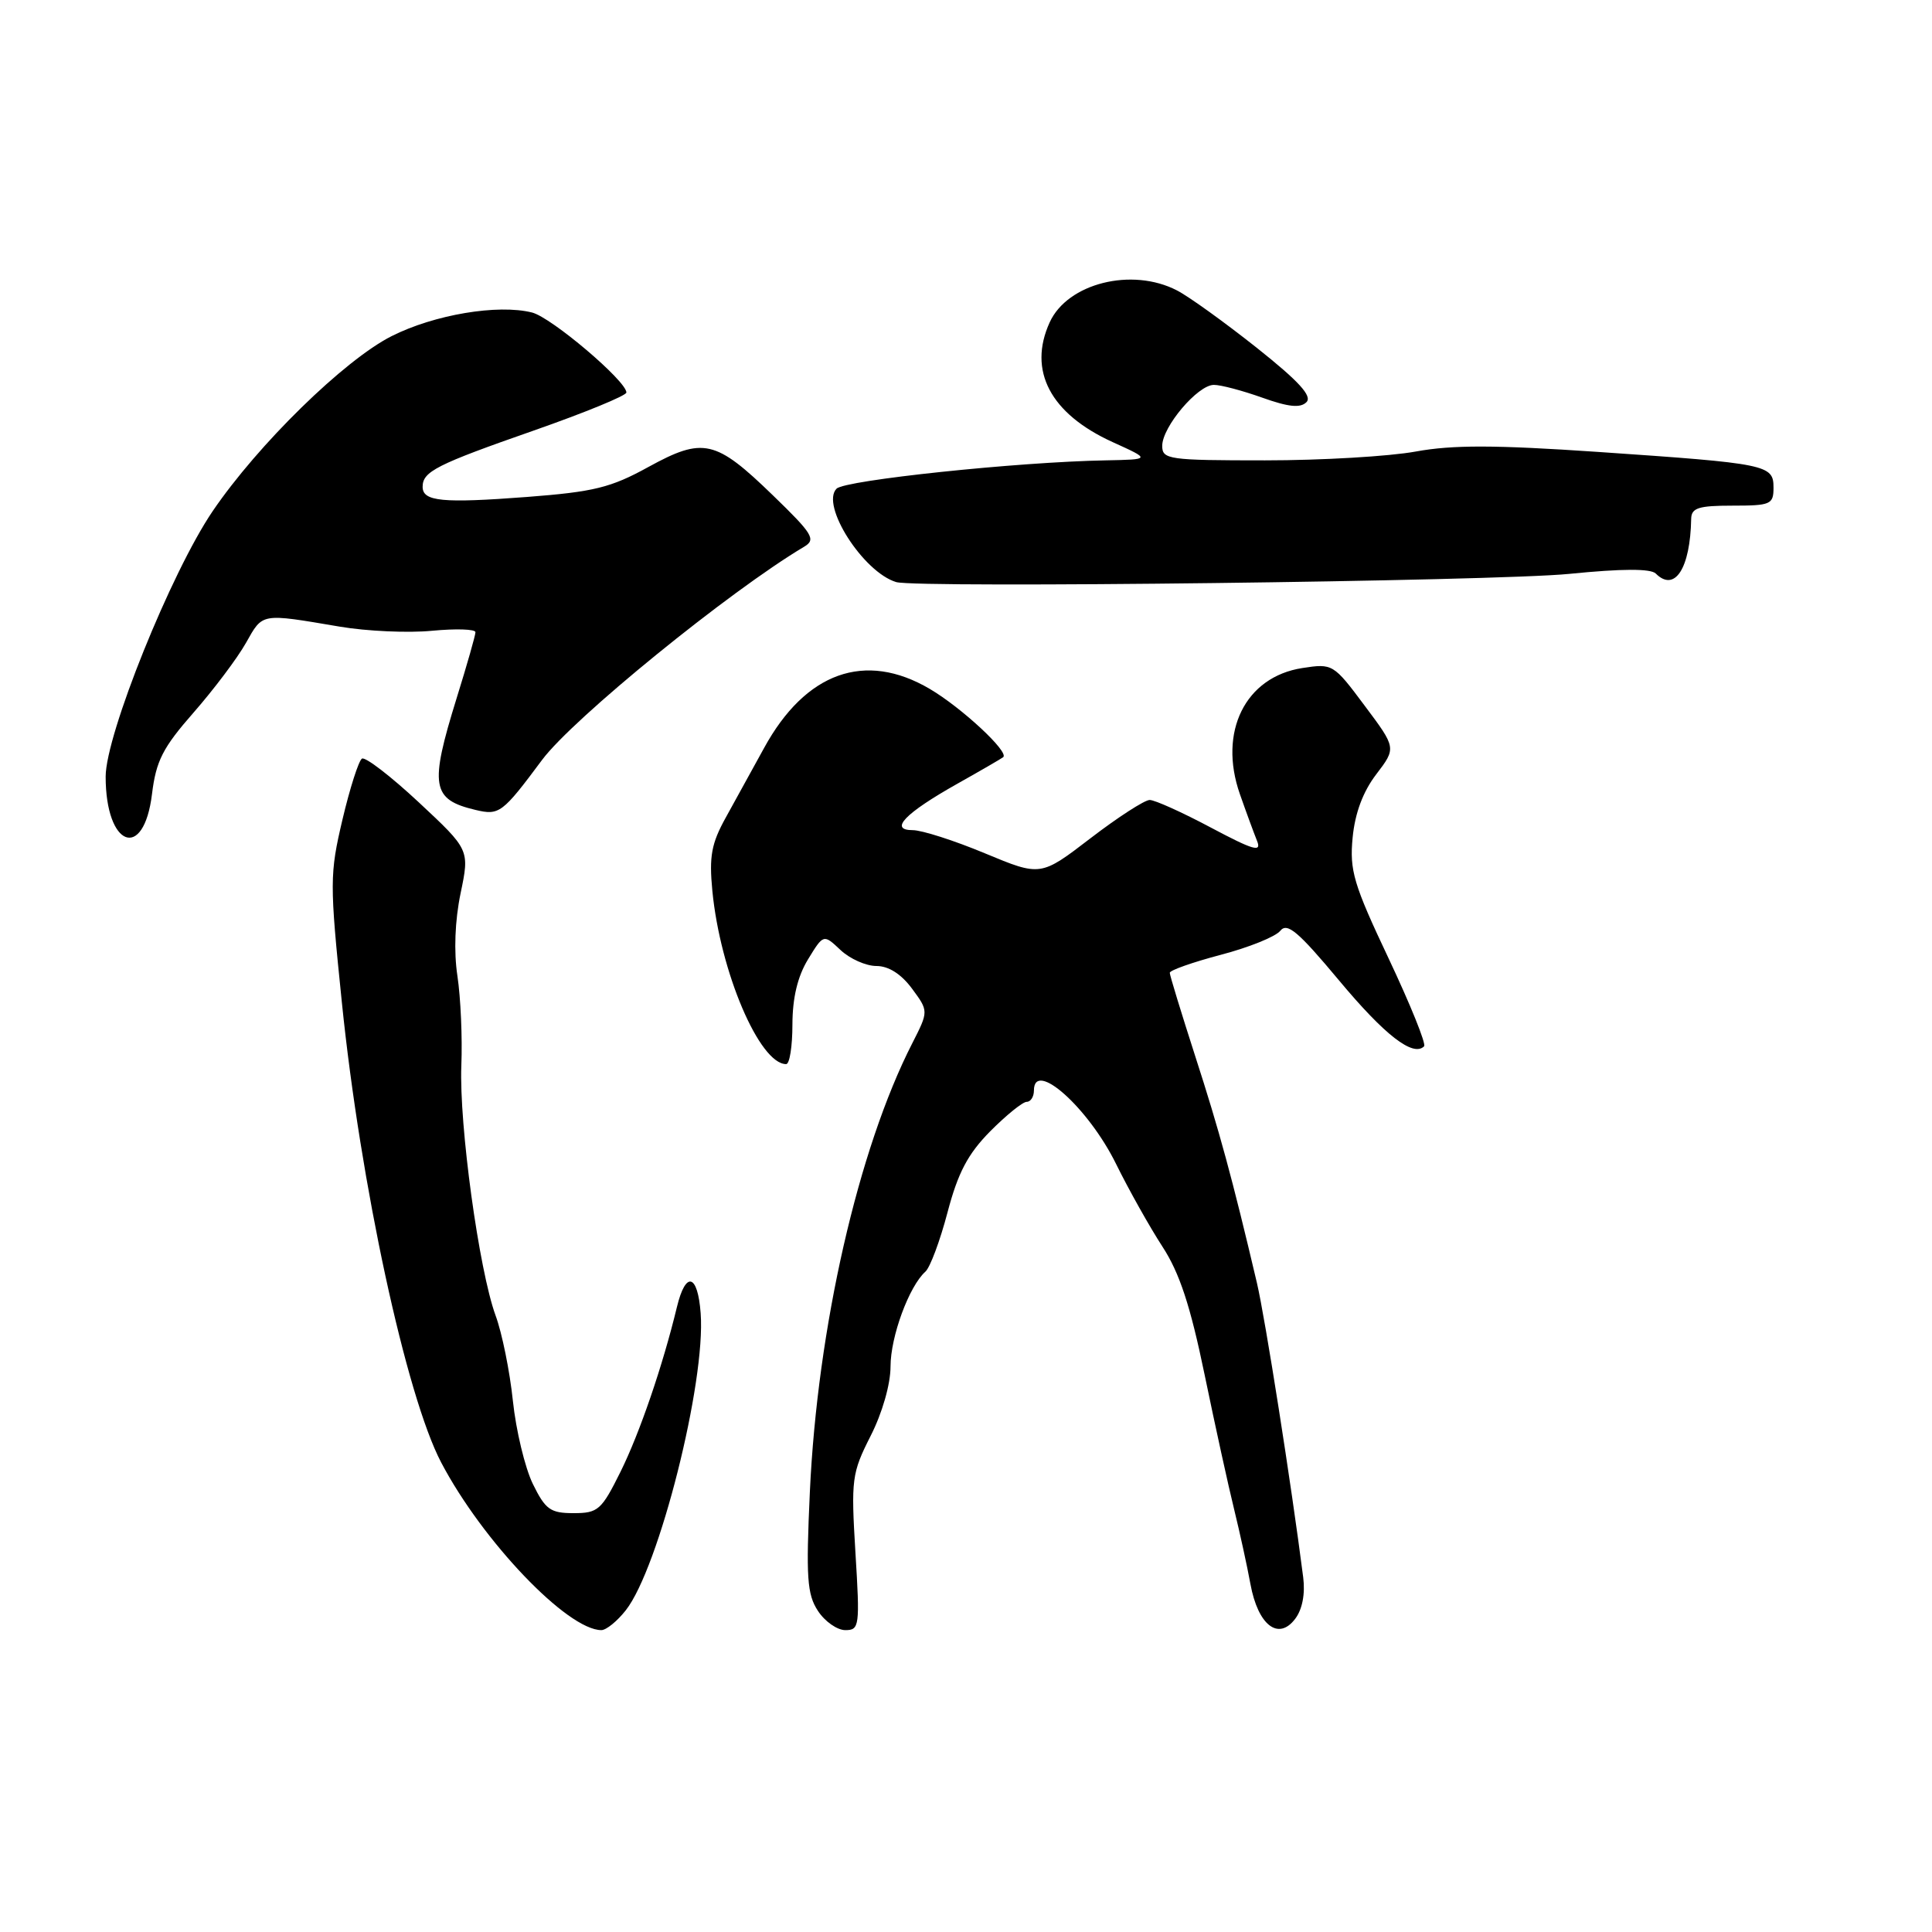 <?xml version="1.0" encoding="UTF-8" standalone="no"?>
<!DOCTYPE svg PUBLIC "-//W3C//DTD SVG 1.1//EN" "http://www.w3.org/Graphics/SVG/1.1/DTD/svg11.dtd" >
<svg xmlns="http://www.w3.org/2000/svg" xmlns:xlink="http://www.w3.org/1999/xlink" version="1.1" viewBox="0 0 256 256">
 <g >
 <path fill="currentColor"
d=" M 82.92 213.37 C 87.32 207.77 93.54 183.12 92.84 174.00 C 92.45 168.78 90.86 168.37 89.70 173.17 C 87.82 180.96 84.77 189.87 82.23 195.00 C 79.70 200.10 79.25 200.50 76.00 200.50 C 72.93 200.50 72.27 200.03 70.60 196.62 C 69.56 194.48 68.37 189.53 67.96 185.62 C 67.55 181.70 66.52 176.62 65.67 174.32 C 63.47 168.31 60.82 149.02 61.13 141.19 C 61.28 137.51 61.04 132.17 60.61 129.32 C 60.12 126.07 60.28 121.98 61.03 118.37 C 62.23 112.60 62.23 112.60 55.49 106.31 C 51.79 102.86 48.40 100.25 47.96 100.52 C 47.53 100.79 46.36 104.43 45.38 108.59 C 43.68 115.82 43.67 116.95 45.30 132.84 C 47.76 156.91 53.82 184.96 58.46 193.79 C 63.94 204.22 75.18 215.98 79.68 216.00 C 80.33 216.00 81.78 214.82 82.92 213.37 Z  M 113.35 205.74 C 112.76 196.00 112.86 195.21 115.36 190.27 C 116.91 187.23 118.00 183.41 118.00 181.07 C 118.00 177.10 120.46 170.43 122.62 168.50 C 123.24 167.95 124.56 164.42 125.55 160.65 C 126.94 155.38 128.24 152.91 131.21 149.90 C 133.34 147.76 135.51 146.00 136.04 146.00 C 136.57 146.00 137.00 145.32 137.00 144.50 C 137.00 140.33 144.21 146.77 147.88 154.22 C 149.58 157.67 152.35 162.60 154.02 165.17 C 156.29 168.65 157.72 172.97 159.62 182.17 C 161.02 188.95 162.78 196.97 163.53 200.00 C 164.27 203.03 165.25 207.48 165.69 209.90 C 166.69 215.35 169.40 217.45 171.62 214.50 C 172.57 213.25 172.96 211.19 172.68 209.00 C 171.11 196.69 167.64 174.64 166.55 170.00 C 163.30 156.18 161.55 149.77 158.39 140.00 C 156.53 134.22 155.00 129.23 155.00 128.90 C 155.00 128.57 158.04 127.50 161.75 126.52 C 165.46 125.55 169.01 124.12 169.64 123.34 C 170.56 122.19 172.01 123.42 177.43 129.91 C 183.49 137.18 187.25 140.09 188.70 138.64 C 189.00 138.34 186.88 133.10 184.00 127.00 C 179.35 117.17 178.81 115.34 179.23 110.99 C 179.54 107.75 180.60 104.90 182.36 102.60 C 185.02 99.11 185.02 99.11 180.82 93.50 C 176.69 87.96 176.57 87.90 172.56 88.52 C 165.01 89.69 161.40 96.96 164.29 105.22 C 165.11 107.57 166.14 110.36 166.56 111.41 C 167.20 112.98 166.12 112.67 160.45 109.66 C 156.66 107.64 153.02 106.00 152.34 106.00 C 151.67 106.00 148.14 108.28 144.50 111.07 C 137.89 116.14 137.89 116.14 130.51 113.07 C 126.46 111.38 122.15 110.00 120.95 110.00 C 117.75 110.00 119.90 107.76 126.87 103.84 C 129.97 102.10 132.69 100.52 132.93 100.33 C 133.75 99.65 127.45 93.79 123.21 91.29 C 114.64 86.24 106.74 89.06 101.24 99.12 C 99.73 101.87 97.45 106.01 96.18 108.31 C 94.26 111.77 93.95 113.47 94.39 118.04 C 95.43 128.78 100.64 141.00 104.17 141.00 C 104.63 141.00 105.00 138.64 105.00 135.75 C 105.01 132.22 105.68 129.40 107.06 127.13 C 109.12 123.76 109.12 123.76 111.37 125.88 C 112.61 127.05 114.75 128.00 116.13 128.00 C 117.74 128.00 119.41 129.06 120.84 130.99 C 123.05 133.98 123.05 133.98 120.88 138.24 C 113.71 152.27 108.31 175.96 107.31 197.70 C 106.79 209.03 106.94 211.26 108.38 213.45 C 109.29 214.85 110.93 216.00 112.01 216.00 C 113.88 216.00 113.95 215.49 113.35 205.74 Z  M 20.14 105.22 C 20.68 100.81 21.57 99.07 25.64 94.43 C 28.31 91.38 31.44 87.23 32.59 85.19 C 34.85 81.19 34.48 81.25 45.00 83.03 C 48.58 83.64 54.09 83.89 57.25 83.58 C 60.41 83.28 63.00 83.36 63.00 83.77 C 63.00 84.17 61.88 88.10 60.51 92.50 C 56.89 104.17 57.19 105.94 63.01 107.32 C 66.16 108.07 66.57 107.76 71.83 100.69 C 75.91 95.21 96.66 78.33 106.56 72.44 C 108.15 71.49 107.71 70.76 102.43 65.65 C 94.80 58.25 93.19 57.89 85.91 61.88 C 80.94 64.62 78.69 65.17 69.82 65.85 C 58.63 66.70 56.00 66.45 56.00 64.51 C 56.00 62.48 57.81 61.56 70.75 57.04 C 77.49 54.68 83.00 52.42 83.00 52.01 C 83.00 50.48 73.06 42.05 70.50 41.41 C 65.97 40.27 57.54 41.69 51.89 44.54 C 45.62 47.71 34.19 58.89 28.18 67.73 C 22.67 75.84 14.00 97.36 14.00 102.91 C 14.00 112.24 19.05 114.14 20.14 105.22 Z  M 207.95 76.04 C 214.93 75.34 218.73 75.33 219.40 76.00 C 221.91 78.51 223.97 75.33 224.09 68.75 C 224.12 67.30 225.06 67.00 229.56 67.00 C 234.62 67.00 235.00 66.84 235.00 64.62 C 235.00 61.58 234.23 61.42 211.72 59.88 C 198.07 58.95 192.46 58.94 187.60 59.83 C 184.12 60.47 175.13 61.00 167.63 61.00 C 154.85 61.00 154.00 60.88 154.00 59.08 C 154.00 56.56 158.71 51.00 160.84 51.00 C 161.75 50.99 164.64 51.76 167.25 52.69 C 170.72 53.93 172.30 54.10 173.11 53.29 C 173.91 52.49 172.12 50.53 166.51 46.07 C 162.27 42.71 157.53 39.29 155.95 38.48 C 149.98 35.39 141.45 37.53 139.09 42.71 C 136.17 49.11 139.17 54.82 147.43 58.58 C 152.50 60.88 152.50 60.88 146.50 61.00 C 134.86 61.21 111.98 63.62 110.85 64.75 C 108.69 66.91 114.37 75.81 118.75 77.13 C 121.50 77.95 198.20 77.02 207.95 76.04 Z "/>
</g>
</svg>